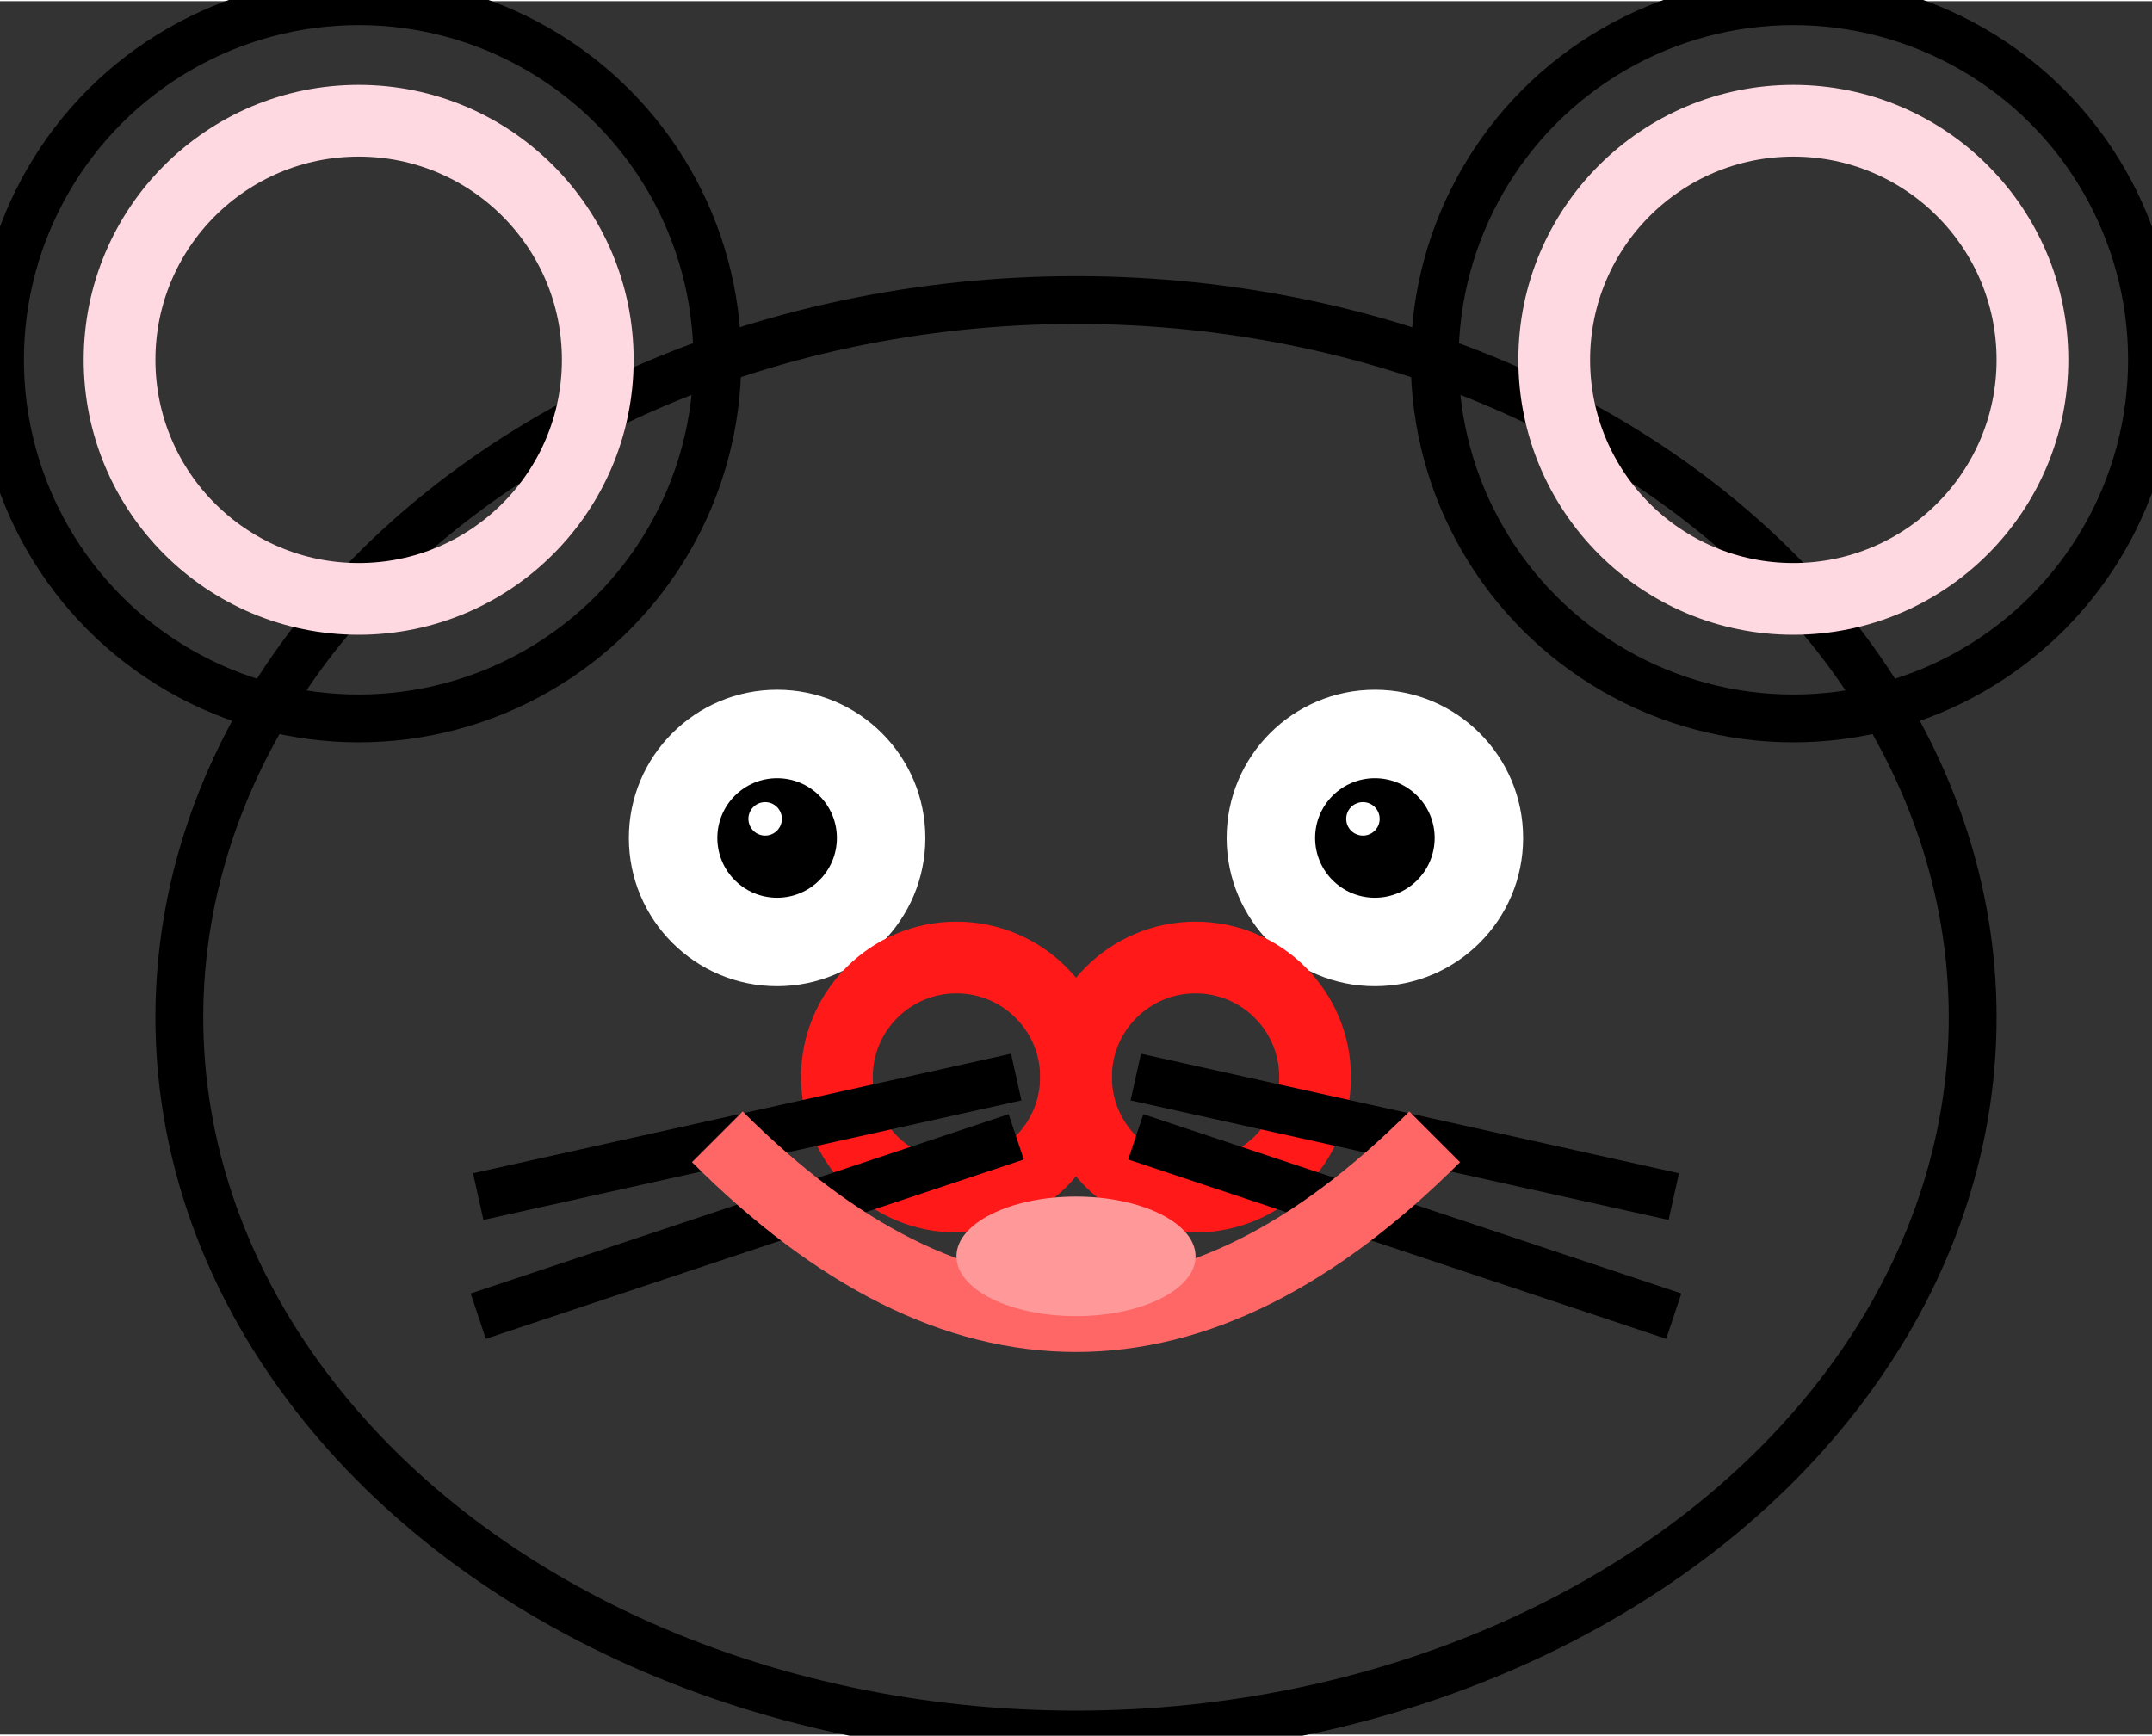 <?xml version="1.0" encoding="UTF-8"?>
<!-- 
  This SVG is meant to replicate the TikZ drawing:
    \newcommand{\GSMmouse}{%
      \begin{tikzpicture}[scale=0.25, line join=round, thick]
         ... (your TikZ code) ...
      \end{tikzpicture}%
    }
  The conversion does the following:
    • Multiplies all coordinates by 0.25.
    • Converts TikZ’s “ellipse” and “circle” commands to SVG’s <ellipse> and <circle>.
    • Converts the Bezier “smile” (.. controls …) into an SVG <path>.
    • Uses a wrapping <g> with a transform that flips the y–axis about the mid–line.
  
  (Colors: In TikZ “red!90” was approximated by “#FF1919”, “red!60” by “#FF6666”, “red!40” by “#FF9999” and “pink!60” by “#FFD9E1”.)
-->
<svg xmlns="http://www.w3.org/2000/svg"
     viewBox="-0.45 -0.3 0.9 0.725"
     width="300" height="242">
  <rect x="-0.45" y="-0.3" width="0.9" height="0.725" fill="#333333" stroke="none"/>
  <!-- 
       Our “scaled” drawing (all coordinates already multiplied by 0.25) 
       runs from:
         x: –0.45 to 0.45 
         y: –0.3   to 0.425 
       Since TikZ’s y–axis is upward, we wrap all elements in a group
       that reflects vertically about the vertical midpoint (0.0625),
       which we do by a translate+scale. (Here a simple equivalent is to
       reflect about y = 0.0625 – but for our purposes we use a translate by 0.125.)
  -->
  <g transform="translate(0,0.125) scale(1,-1)">
  
    <!-- Body (an ellipse centered at (0,0) with rx=1.5*0.25=0.375, ry=1.2*0.25=0.3) -->
    <ellipse cx="0" cy="0" rx="0.375" ry="0.3"
             fill="none" stroke="black" stroke-width="0.02"/>

    <!-- Ears (circles at (-1.2,1.1) and (1.2,1.1) scaled) -->
    <circle cx="-0.3" cy="0.275" r="0.15"
            fill="none" stroke="black" stroke-width="0.02"/>
    <circle cx="0.3" cy="0.275" r="0.15"
            fill="none" stroke="black" stroke-width="0.02"/>

    <!-- Inner ears (pink rings, originally “pink!60”, here approximated by #FFD9E1) -->
    <circle cx="-0.3" cy="0.275" r="0.1"
            fill="none" stroke="#FFD9E1" stroke-width="0.03"/>
    <circle cx="0.3" cy="0.275" r="0.1"
            fill="none" stroke="#FFD9E1" stroke-width="0.03"/>

    <!-- Eyes: white circles at (-0.5,0.3) and (0.5,0.3) scaled -->
    <circle cx="-0.125" cy="0.075" r="0.062"
            fill="white" stroke="none"/>
    <circle cx="0.125" cy="0.075" r="0.062"
            fill="white" stroke="none"/>
    <!-- Pupils (black circles) -->
    <circle cx="-0.125" cy="0.075" r="0.025"
            fill="black" stroke="none"/>
    <circle cx="0.125" cy="0.075" r="0.025"
            fill="black" stroke="none"/>
    <!-- Eye highlights (small white dots) -->
    <circle cx="-0.13" cy="0.083" r="0.007"
            fill="white" stroke="none"/>
    <circle cx="0.12" cy="0.083" r="0.007"
            fill="white" stroke="none"/>

    <!-- Infinity–symbol nose: two circles at (-0.2,-0.1) and (0.2,-0.1) scaled.
         (Here “red!90” is approximated by #FF1919.) -->
    <circle cx="-0.05" cy="-0.025" r="0.05"
            fill="none" stroke="#FF1919" stroke-width="0.03"/>
    <circle cx="0.05" cy="-0.025" r="0.05"
            fill="none" stroke="#FF1919" stroke-width="0.03"/>

    <!-- Whiskers (lines from near the nose to the face sides) -->
    <line x1="-0.025" y1="-0.025" x2="-0.25" y2="-0.075"
          stroke="black" stroke-width="0.02"/>
    <line x1="-0.025" y1="-0.05" x2="-0.25" y2="-0.125"
          stroke="black" stroke-width="0.02"/>
    <line x1="0.025" y1="-0.025" x2="0.25" y2="-0.075"
          stroke="black" stroke-width="0.02"/>
    <line x1="0.025" y1="-0.05" x2="0.25" y2="-0.125"
          stroke="black" stroke-width="0.02"/>

    <!-- Upward–curving smile:
         Originally drawn from (-0.6,-0.2) to (0.6,-0.2) with control points
         (-0.2,-0.6) and (0.2,-0.6), now scaled to:
         start: (-0.15,-0.05), control points: (-0.05,-0.15) and (0.05,-0.15),
         end: (0.15,-0.05).
         (Color “red!60” is approximated by #FF6666.) -->
    <path d="M -0.15 -0.05 C -0.05 -0.15, 0.05 -0.15, 0.15 -0.05"
          fill="none" stroke="#FF6666" stroke-width="0.03"/>

    <!-- Tongue (an ellipse at (0,-0.4) scaled to (0,-0.1) with rx=0.05, ry=0.025)
         Filled with “red!40” (here #FF9999) -->
    <ellipse cx="0" cy="-0.1" rx="0.05" ry="0.025"
             fill="#FF9999" stroke="none"/>

  </g>
</svg>